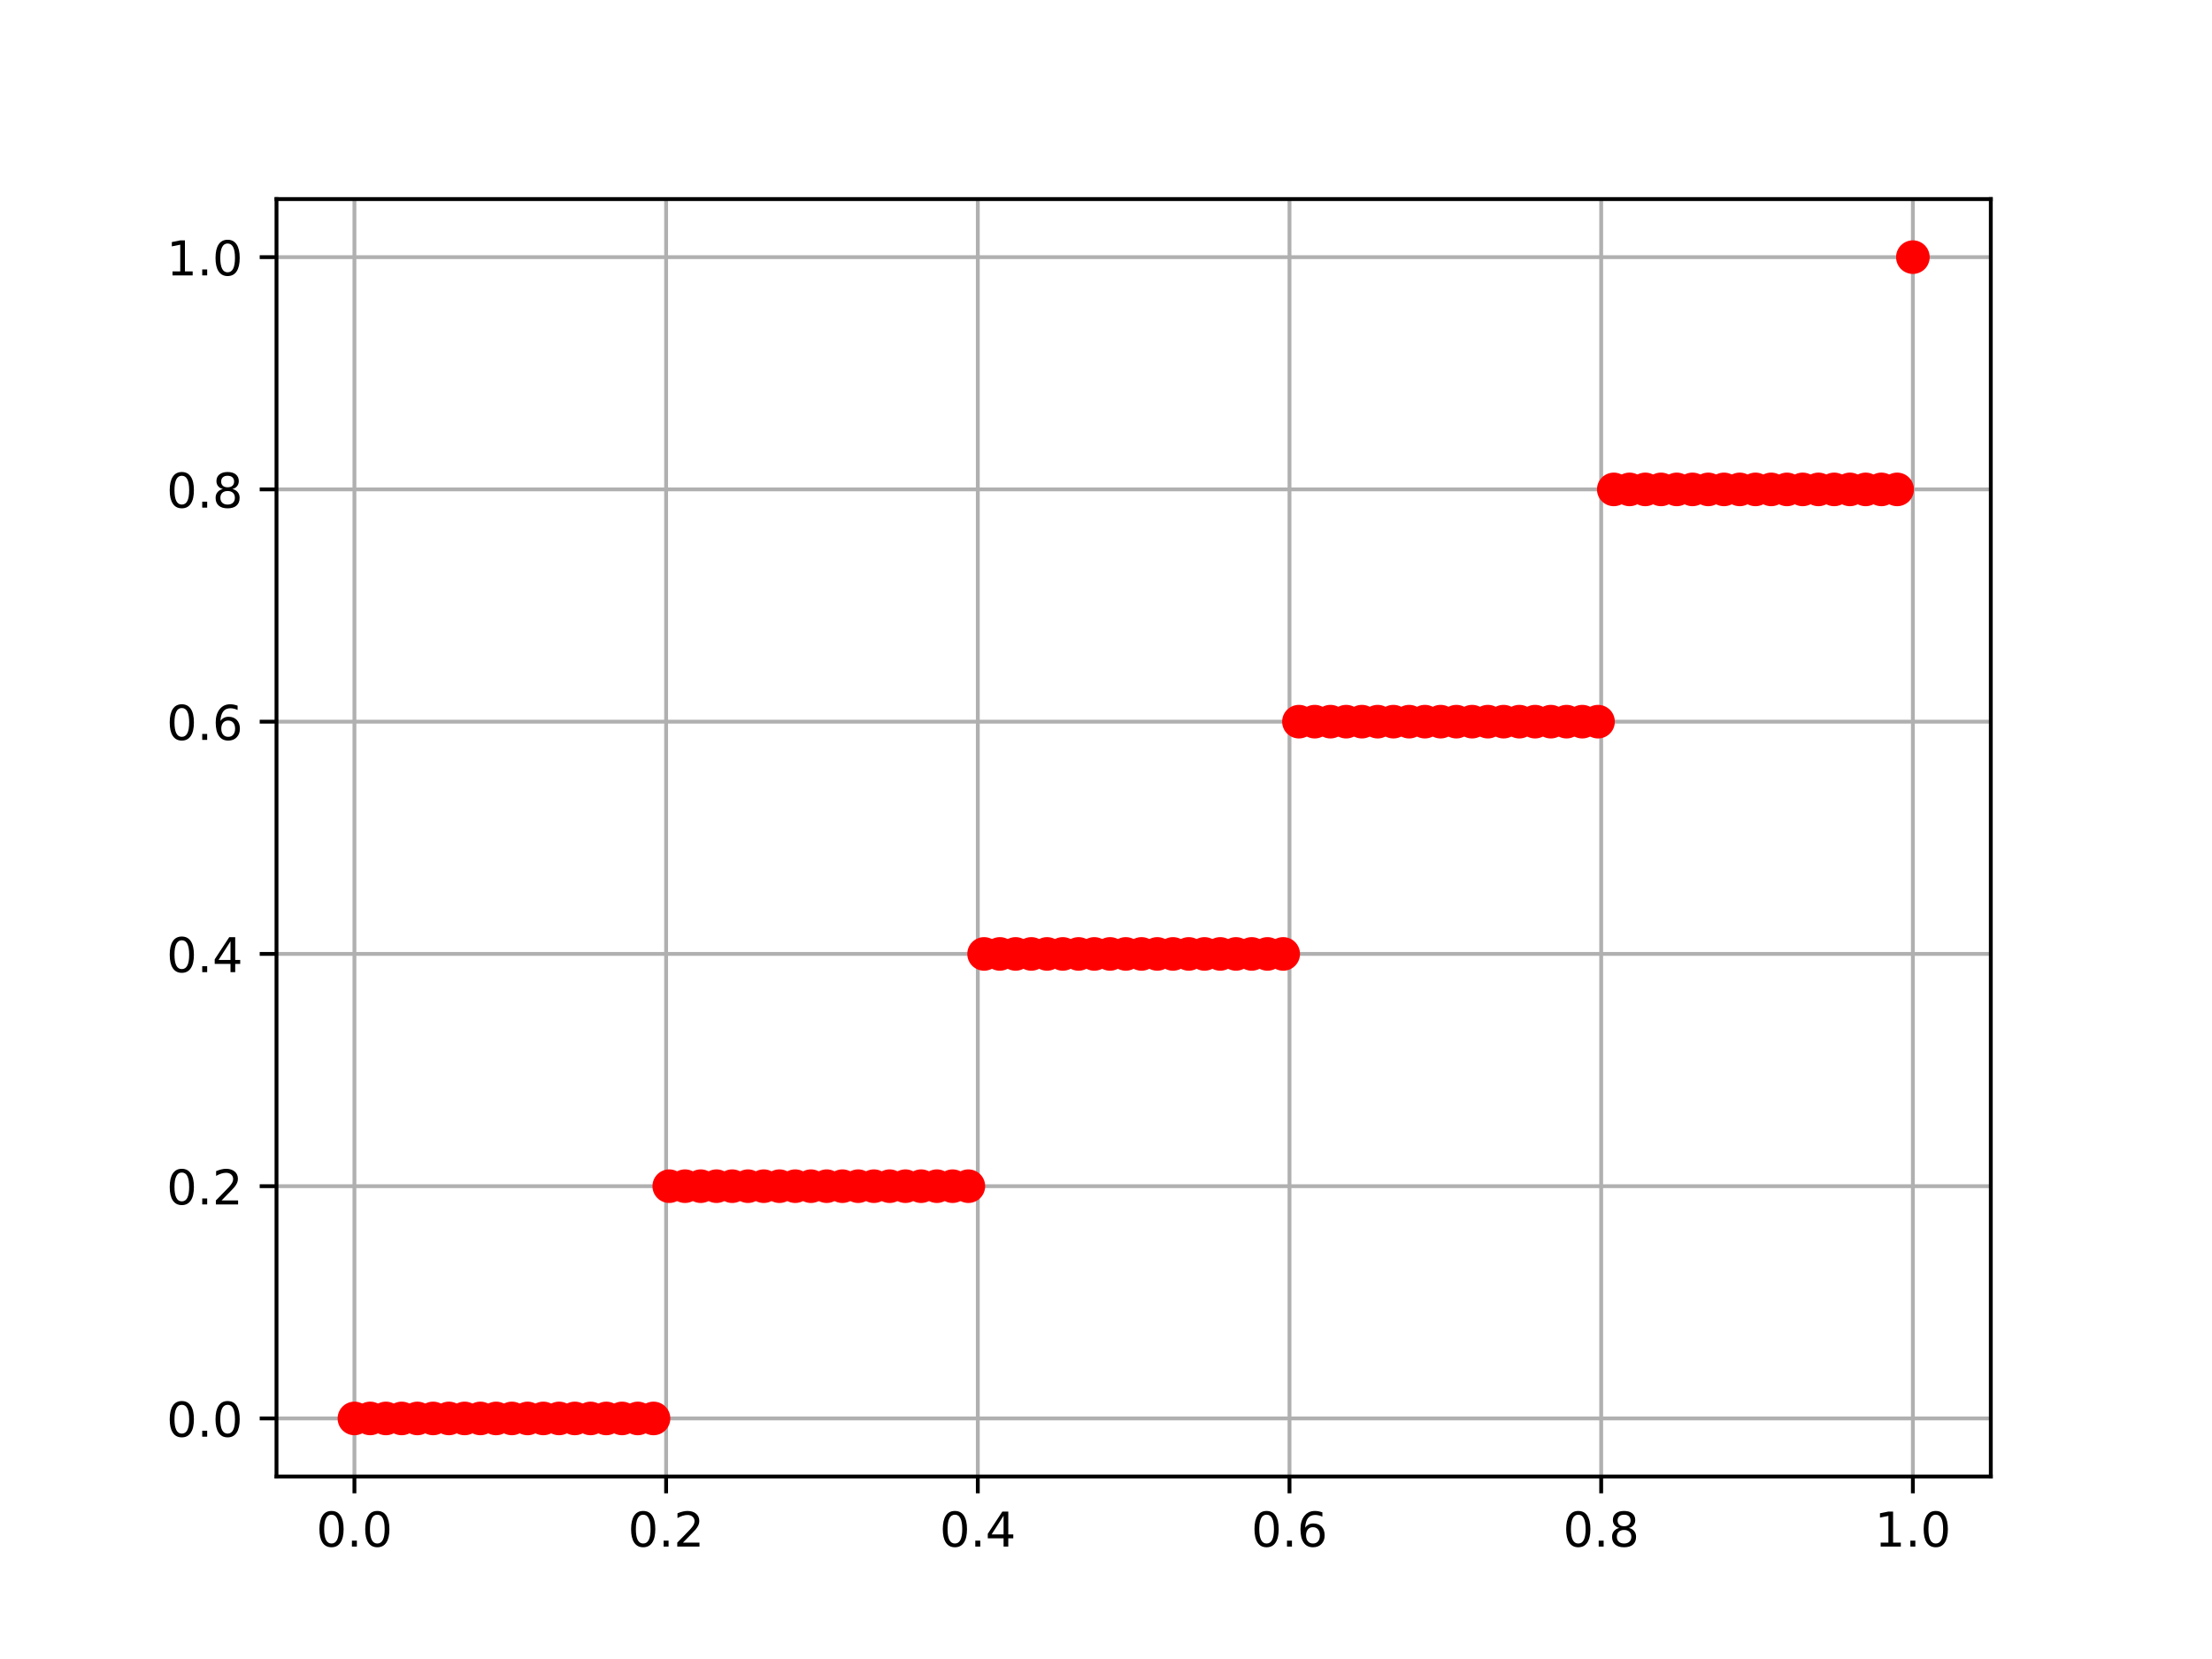 <?xml version="1.0" encoding="utf-8" standalone="no"?>
<!DOCTYPE svg PUBLIC "-//W3C//DTD SVG 1.1//EN"
  "http://www.w3.org/Graphics/SVG/1.1/DTD/svg11.dtd">
<!-- Created with matplotlib (http://matplotlib.org/) -->
<svg height="345.6pt" version="1.1" viewBox="0 0 460.8 345.6" width="460.8pt" xmlns="http://www.w3.org/2000/svg" xmlns:xlink="http://www.w3.org/1999/xlink">
 <defs>
  <style type="text/css">
*{stroke-linecap:butt;stroke-linejoin:round;}
  </style>
 </defs>
 <g id="figure_1">
  <g id="patch_1">
   <path d="M 0 345.6 
L 460.8 345.6 
L 460.8 0 
L 0 0 
z
" style="fill:#ffffff;"/>
  </g>
  <g id="axes_1">
   <g id="patch_2">
    <path d="M 57.6 307.584 
L 414.72 307.584 
L 414.72 41.472 
L 57.6 41.472 
z
" style="fill:#ffffff;"/>
   </g>
   <g id="matplotlib.axis_1">
    <g id="xtick_1">
     <g id="line2d_1">
      <path clip-path="url(#pdde239e59c)" d="M 73.833 307.584 
L 73.833 41.472 
" style="fill:none;stroke:#b0b0b0;stroke-linecap:square;stroke-width:0.8;"/>
     </g>
     <g id="line2d_2">
      <defs>
       <path d="M 0 0 
L 0 3.5 
" id="me119608313" style="stroke:#000000;stroke-width:0.8;"/>
      </defs>
      <g>
       <use style="stroke:#000000;stroke-width:0.8;" x="73.833" xlink:href="#me119608313" y="307.584"/>
      </g>
     </g>
     <g id="text_1">
      <!-- 0.0 -->
      <defs>
       <path d="M 31.781 66.406 
Q 24.172 66.406 20.328 58.906 
Q 16.5 51.422 16.5 36.375 
Q 16.5 21.391 20.328 13.891 
Q 24.172 6.391 31.781 6.391 
Q 39.453 6.391 43.281 13.891 
Q 47.125 21.391 47.125 36.375 
Q 47.125 51.422 43.281 58.906 
Q 39.453 66.406 31.781 66.406 
z
M 31.781 74.219 
Q 44.047 74.219 50.516 64.516 
Q 56.984 54.828 56.984 36.375 
Q 56.984 17.969 50.516 8.266 
Q 44.047 -1.422 31.781 -1.422 
Q 19.531 -1.422 13.062 8.266 
Q 6.594 17.969 6.594 36.375 
Q 6.594 54.828 13.062 64.516 
Q 19.531 74.219 31.781 74.219 
z
" id="DejaVuSans-30"/>
       <path d="M 10.688 12.406 
L 21 12.406 
L 21 0 
L 10.688 0 
z
" id="DejaVuSans-2e"/>
      </defs>
      <g transform="translate(65.881 322.182)scale(0.1 -0.1)">
       <use xlink:href="#DejaVuSans-30"/>
       <use x="63.623" xlink:href="#DejaVuSans-2e"/>
       <use x="95.41" xlink:href="#DejaVuSans-30"/>
      </g>
     </g>
    </g>
    <g id="xtick_2">
     <g id="line2d_3">
      <path clip-path="url(#pdde239e59c)" d="M 138.764 307.584 
L 138.764 41.472 
" style="fill:none;stroke:#b0b0b0;stroke-linecap:square;stroke-width:0.8;"/>
     </g>
     <g id="line2d_4">
      <g>
       <use style="stroke:#000000;stroke-width:0.8;" x="138.764" xlink:href="#me119608313" y="307.584"/>
      </g>
     </g>
     <g id="text_2">
      <!-- 0.2 -->
      <defs>
       <path d="M 19.188 8.297 
L 53.609 8.297 
L 53.609 0 
L 7.328 0 
L 7.328 8.297 
Q 12.938 14.109 22.625 23.891 
Q 32.328 33.688 34.812 36.531 
Q 39.547 41.844 41.422 45.531 
Q 43.312 49.219 43.312 52.781 
Q 43.312 58.594 39.234 62.25 
Q 35.156 65.922 28.609 65.922 
Q 23.969 65.922 18.812 64.312 
Q 13.672 62.703 7.812 59.422 
L 7.812 69.391 
Q 13.766 71.781 18.938 73 
Q 24.125 74.219 28.422 74.219 
Q 39.75 74.219 46.484 68.547 
Q 53.219 62.891 53.219 53.422 
Q 53.219 48.922 51.531 44.891 
Q 49.859 40.875 45.406 35.406 
Q 44.188 33.984 37.641 27.219 
Q 31.109 20.453 19.188 8.297 
z
" id="DejaVuSans-32"/>
      </defs>
      <g transform="translate(130.812 322.182)scale(0.1 -0.1)">
       <use xlink:href="#DejaVuSans-30"/>
       <use x="63.623" xlink:href="#DejaVuSans-2e"/>
       <use x="95.41" xlink:href="#DejaVuSans-32"/>
      </g>
     </g>
    </g>
    <g id="xtick_3">
     <g id="line2d_5">
      <path clip-path="url(#pdde239e59c)" d="M 203.695 307.584 
L 203.695 41.472 
" style="fill:none;stroke:#b0b0b0;stroke-linecap:square;stroke-width:0.8;"/>
     </g>
     <g id="line2d_6">
      <g>
       <use style="stroke:#000000;stroke-width:0.8;" x="203.695" xlink:href="#me119608313" y="307.584"/>
      </g>
     </g>
     <g id="text_3">
      <!-- 0.4 -->
      <defs>
       <path d="M 37.797 64.312 
L 12.891 25.391 
L 37.797 25.391 
z
M 35.203 72.906 
L 47.609 72.906 
L 47.609 25.391 
L 58.016 25.391 
L 58.016 17.188 
L 47.609 17.188 
L 47.609 0 
L 37.797 0 
L 37.797 17.188 
L 4.891 17.188 
L 4.891 26.703 
z
" id="DejaVuSans-34"/>
      </defs>
      <g transform="translate(195.743 322.182)scale(0.1 -0.1)">
       <use xlink:href="#DejaVuSans-30"/>
       <use x="63.623" xlink:href="#DejaVuSans-2e"/>
       <use x="95.41" xlink:href="#DejaVuSans-34"/>
      </g>
     </g>
    </g>
    <g id="xtick_4">
     <g id="line2d_7">
      <path clip-path="url(#pdde239e59c)" d="M 268.625 307.584 
L 268.625 41.472 
" style="fill:none;stroke:#b0b0b0;stroke-linecap:square;stroke-width:0.8;"/>
     </g>
     <g id="line2d_8">
      <g>
       <use style="stroke:#000000;stroke-width:0.8;" x="268.625" xlink:href="#me119608313" y="307.584"/>
      </g>
     </g>
     <g id="text_4">
      <!-- 0.6 -->
      <defs>
       <path d="M 33.016 40.375 
Q 26.375 40.375 22.484 35.828 
Q 18.609 31.297 18.609 23.391 
Q 18.609 15.531 22.484 10.953 
Q 26.375 6.391 33.016 6.391 
Q 39.656 6.391 43.531 10.953 
Q 47.406 15.531 47.406 23.391 
Q 47.406 31.297 43.531 35.828 
Q 39.656 40.375 33.016 40.375 
z
M 52.594 71.297 
L 52.594 62.312 
Q 48.875 64.062 45.094 64.984 
Q 41.312 65.922 37.594 65.922 
Q 27.828 65.922 22.672 59.328 
Q 17.531 52.734 16.797 39.406 
Q 19.672 43.656 24.016 45.922 
Q 28.375 48.188 33.594 48.188 
Q 44.578 48.188 50.953 41.516 
Q 57.328 34.859 57.328 23.391 
Q 57.328 12.156 50.688 5.359 
Q 44.047 -1.422 33.016 -1.422 
Q 20.359 -1.422 13.672 8.266 
Q 6.984 17.969 6.984 36.375 
Q 6.984 53.656 15.188 63.938 
Q 23.391 74.219 37.203 74.219 
Q 40.922 74.219 44.703 73.484 
Q 48.484 72.75 52.594 71.297 
z
" id="DejaVuSans-36"/>
      </defs>
      <g transform="translate(260.674 322.182)scale(0.1 -0.1)">
       <use xlink:href="#DejaVuSans-30"/>
       <use x="63.623" xlink:href="#DejaVuSans-2e"/>
       <use x="95.41" xlink:href="#DejaVuSans-36"/>
      </g>
     </g>
    </g>
    <g id="xtick_5">
     <g id="line2d_9">
      <path clip-path="url(#pdde239e59c)" d="M 333.556 307.584 
L 333.556 41.472 
" style="fill:none;stroke:#b0b0b0;stroke-linecap:square;stroke-width:0.8;"/>
     </g>
     <g id="line2d_10">
      <g>
       <use style="stroke:#000000;stroke-width:0.8;" x="333.556" xlink:href="#me119608313" y="307.584"/>
      </g>
     </g>
     <g id="text_5">
      <!-- 0.8 -->
      <defs>
       <path d="M 31.781 34.625 
Q 24.75 34.625 20.719 30.859 
Q 16.703 27.094 16.703 20.516 
Q 16.703 13.922 20.719 10.156 
Q 24.75 6.391 31.781 6.391 
Q 38.812 6.391 42.859 10.172 
Q 46.922 13.969 46.922 20.516 
Q 46.922 27.094 42.891 30.859 
Q 38.875 34.625 31.781 34.625 
z
M 21.922 38.812 
Q 15.578 40.375 12.031 44.719 
Q 8.5 49.078 8.5 55.328 
Q 8.5 64.062 14.719 69.141 
Q 20.953 74.219 31.781 74.219 
Q 42.672 74.219 48.875 69.141 
Q 55.078 64.062 55.078 55.328 
Q 55.078 49.078 51.531 44.719 
Q 48 40.375 41.703 38.812 
Q 48.828 37.156 52.797 32.312 
Q 56.781 27.484 56.781 20.516 
Q 56.781 9.906 50.312 4.234 
Q 43.844 -1.422 31.781 -1.422 
Q 19.734 -1.422 13.25 4.234 
Q 6.781 9.906 6.781 20.516 
Q 6.781 27.484 10.781 32.312 
Q 14.797 37.156 21.922 38.812 
z
M 18.312 54.391 
Q 18.312 48.734 21.844 45.562 
Q 25.391 42.391 31.781 42.391 
Q 38.141 42.391 41.719 45.562 
Q 45.312 48.734 45.312 54.391 
Q 45.312 60.062 41.719 63.234 
Q 38.141 66.406 31.781 66.406 
Q 25.391 66.406 21.844 63.234 
Q 18.312 60.062 18.312 54.391 
z
" id="DejaVuSans-38"/>
      </defs>
      <g transform="translate(325.605 322.182)scale(0.1 -0.1)">
       <use xlink:href="#DejaVuSans-30"/>
       <use x="63.623" xlink:href="#DejaVuSans-2e"/>
       <use x="95.41" xlink:href="#DejaVuSans-38"/>
      </g>
     </g>
    </g>
    <g id="xtick_6">
     <g id="line2d_11">
      <path clip-path="url(#pdde239e59c)" d="M 398.487 307.584 
L 398.487 41.472 
" style="fill:none;stroke:#b0b0b0;stroke-linecap:square;stroke-width:0.8;"/>
     </g>
     <g id="line2d_12">
      <g>
       <use style="stroke:#000000;stroke-width:0.8;" x="398.487" xlink:href="#me119608313" y="307.584"/>
      </g>
     </g>
     <g id="text_6">
      <!-- 1.0 -->
      <defs>
       <path d="M 12.406 8.297 
L 28.516 8.297 
L 28.516 63.922 
L 10.984 60.406 
L 10.984 69.391 
L 28.422 72.906 
L 38.281 72.906 
L 38.281 8.297 
L 54.391 8.297 
L 54.391 0 
L 12.406 0 
z
" id="DejaVuSans-31"/>
      </defs>
      <g transform="translate(390.536 322.182)scale(0.1 -0.1)">
       <use xlink:href="#DejaVuSans-31"/>
       <use x="63.623" xlink:href="#DejaVuSans-2e"/>
       <use x="95.41" xlink:href="#DejaVuSans-30"/>
      </g>
     </g>
    </g>
   </g>
   <g id="matplotlib.axis_2">
    <g id="ytick_1">
     <g id="line2d_13">
      <path clip-path="url(#pdde239e59c)" d="M 57.6 295.488 
L 414.72 295.488 
" style="fill:none;stroke:#b0b0b0;stroke-linecap:square;stroke-width:0.8;"/>
     </g>
     <g id="line2d_14">
      <defs>
       <path d="M 0 0 
L -3.5 0 
" id="mfe830aed44" style="stroke:#000000;stroke-width:0.8;"/>
      </defs>
      <g>
       <use style="stroke:#000000;stroke-width:0.8;" x="57.6" xlink:href="#mfe830aed44" y="295.488"/>
      </g>
     </g>
     <g id="text_7">
      <!-- 0.0 -->
      <g transform="translate(34.697 299.287)scale(0.1 -0.1)">
       <use xlink:href="#DejaVuSans-30"/>
       <use x="63.623" xlink:href="#DejaVuSans-2e"/>
       <use x="95.41" xlink:href="#DejaVuSans-30"/>
      </g>
     </g>
    </g>
    <g id="ytick_2">
     <g id="line2d_15">
      <path clip-path="url(#pdde239e59c)" d="M 57.6 247.104 
L 414.72 247.104 
" style="fill:none;stroke:#b0b0b0;stroke-linecap:square;stroke-width:0.8;"/>
     </g>
     <g id="line2d_16">
      <g>
       <use style="stroke:#000000;stroke-width:0.8;" x="57.6" xlink:href="#mfe830aed44" y="247.104"/>
      </g>
     </g>
     <g id="text_8">
      <!-- 0.2 -->
      <g transform="translate(34.697 250.903)scale(0.1 -0.1)">
       <use xlink:href="#DejaVuSans-30"/>
       <use x="63.623" xlink:href="#DejaVuSans-2e"/>
       <use x="95.41" xlink:href="#DejaVuSans-32"/>
      </g>
     </g>
    </g>
    <g id="ytick_3">
     <g id="line2d_17">
      <path clip-path="url(#pdde239e59c)" d="M 57.6 198.72 
L 414.72 198.72 
" style="fill:none;stroke:#b0b0b0;stroke-linecap:square;stroke-width:0.8;"/>
     </g>
     <g id="line2d_18">
      <g>
       <use style="stroke:#000000;stroke-width:0.8;" x="57.6" xlink:href="#mfe830aed44" y="198.72"/>
      </g>
     </g>
     <g id="text_9">
      <!-- 0.4 -->
      <g transform="translate(34.697 202.519)scale(0.1 -0.1)">
       <use xlink:href="#DejaVuSans-30"/>
       <use x="63.623" xlink:href="#DejaVuSans-2e"/>
       <use x="95.41" xlink:href="#DejaVuSans-34"/>
      </g>
     </g>
    </g>
    <g id="ytick_4">
     <g id="line2d_19">
      <path clip-path="url(#pdde239e59c)" d="M 57.6 150.336 
L 414.72 150.336 
" style="fill:none;stroke:#b0b0b0;stroke-linecap:square;stroke-width:0.8;"/>
     </g>
     <g id="line2d_20">
      <g>
       <use style="stroke:#000000;stroke-width:0.8;" x="57.6" xlink:href="#mfe830aed44" y="150.336"/>
      </g>
     </g>
     <g id="text_10">
      <!-- 0.6 -->
      <g transform="translate(34.697 154.135)scale(0.1 -0.1)">
       <use xlink:href="#DejaVuSans-30"/>
       <use x="63.623" xlink:href="#DejaVuSans-2e"/>
       <use x="95.41" xlink:href="#DejaVuSans-36"/>
      </g>
     </g>
    </g>
    <g id="ytick_5">
     <g id="line2d_21">
      <path clip-path="url(#pdde239e59c)" d="M 57.6 101.952 
L 414.72 101.952 
" style="fill:none;stroke:#b0b0b0;stroke-linecap:square;stroke-width:0.8;"/>
     </g>
     <g id="line2d_22">
      <g>
       <use style="stroke:#000000;stroke-width:0.8;" x="57.6" xlink:href="#mfe830aed44" y="101.952"/>
      </g>
     </g>
     <g id="text_11">
      <!-- 0.8 -->
      <g transform="translate(34.697 105.751)scale(0.1 -0.1)">
       <use xlink:href="#DejaVuSans-30"/>
       <use x="63.623" xlink:href="#DejaVuSans-2e"/>
       <use x="95.41" xlink:href="#DejaVuSans-38"/>
      </g>
     </g>
    </g>
    <g id="ytick_6">
     <g id="line2d_23">
      <path clip-path="url(#pdde239e59c)" d="M 57.6 53.568 
L 414.72 53.568 
" style="fill:none;stroke:#b0b0b0;stroke-linecap:square;stroke-width:0.8;"/>
     </g>
     <g id="line2d_24">
      <g>
       <use style="stroke:#000000;stroke-width:0.8;" x="57.6" xlink:href="#mfe830aed44" y="53.568"/>
      </g>
     </g>
     <g id="text_12">
      <!-- 1.0 -->
      <g transform="translate(34.697 57.367)scale(0.1 -0.1)">
       <use xlink:href="#DejaVuSans-31"/>
       <use x="63.623" xlink:href="#DejaVuSans-2e"/>
       <use x="95.41" xlink:href="#DejaVuSans-30"/>
      </g>
     </g>
    </g>
   </g>
   <g id="line2d_25">
    <defs>
     <path d="M 0 3 
C 0.796 3 1.559 2.684 2.121 2.121 
C 2.684 1.559 3 0.796 3 0 
C 3 -0.796 2.684 -1.559 2.121 -2.121 
C 1.559 -2.684 0.796 -3 0 -3 
C -0.796 -3 -1.559 -2.684 -2.121 -2.121 
C -2.684 -1.559 -3 -0.796 -3 0 
C -3 0.796 -2.684 1.559 -2.121 2.121 
C -1.559 2.684 -0.796 3 0 3 
z
" id="m49fef85a4a" style="stroke:#ff0000;"/>
    </defs>
    <g clip-path="url(#pdde239e59c)">
     <use style="fill:#ff0000;stroke:#ff0000;" x="73.833" xlink:href="#m49fef85a4a" y="295.488"/>
     <use style="fill:#ff0000;stroke:#ff0000;" x="77.112" xlink:href="#m49fef85a4a" y="295.488"/>
     <use style="fill:#ff0000;stroke:#ff0000;" x="80.391" xlink:href="#m49fef85a4a" y="295.488"/>
     <use style="fill:#ff0000;stroke:#ff0000;" x="83.671" xlink:href="#m49fef85a4a" y="295.488"/>
     <use style="fill:#ff0000;stroke:#ff0000;" x="86.95" xlink:href="#m49fef85a4a" y="295.488"/>
     <use style="fill:#ff0000;stroke:#ff0000;" x="90.229" xlink:href="#m49fef85a4a" y="295.488"/>
     <use style="fill:#ff0000;stroke:#ff0000;" x="93.509" xlink:href="#m49fef85a4a" y="295.488"/>
     <use style="fill:#ff0000;stroke:#ff0000;" x="96.788" xlink:href="#m49fef85a4a" y="295.488"/>
     <use style="fill:#ff0000;stroke:#ff0000;" x="100.067" xlink:href="#m49fef85a4a" y="295.488"/>
     <use style="fill:#ff0000;stroke:#ff0000;" x="103.347" xlink:href="#m49fef85a4a" y="295.488"/>
     <use style="fill:#ff0000;stroke:#ff0000;" x="106.626" xlink:href="#m49fef85a4a" y="295.488"/>
     <use style="fill:#ff0000;stroke:#ff0000;" x="109.905" xlink:href="#m49fef85a4a" y="295.488"/>
     <use style="fill:#ff0000;stroke:#ff0000;" x="113.185" xlink:href="#m49fef85a4a" y="295.488"/>
     <use style="fill:#ff0000;stroke:#ff0000;" x="116.464" xlink:href="#m49fef85a4a" y="295.488"/>
     <use style="fill:#ff0000;stroke:#ff0000;" x="119.743" xlink:href="#m49fef85a4a" y="295.488"/>
     <use style="fill:#ff0000;stroke:#ff0000;" x="123.023" xlink:href="#m49fef85a4a" y="295.488"/>
     <use style="fill:#ff0000;stroke:#ff0000;" x="126.302" xlink:href="#m49fef85a4a" y="295.488"/>
     <use style="fill:#ff0000;stroke:#ff0000;" x="129.581" xlink:href="#m49fef85a4a" y="295.488"/>
     <use style="fill:#ff0000;stroke:#ff0000;" x="132.861" xlink:href="#m49fef85a4a" y="295.488"/>
     <use style="fill:#ff0000;stroke:#ff0000;" x="136.14" xlink:href="#m49fef85a4a" y="295.488"/>
     <use style="fill:#ff0000;stroke:#ff0000;" x="139.42" xlink:href="#m49fef85a4a" y="247.104"/>
     <use style="fill:#ff0000;stroke:#ff0000;" x="142.699" xlink:href="#m49fef85a4a" y="247.104"/>
     <use style="fill:#ff0000;stroke:#ff0000;" x="145.978" xlink:href="#m49fef85a4a" y="247.104"/>
     <use style="fill:#ff0000;stroke:#ff0000;" x="149.258" xlink:href="#m49fef85a4a" y="247.104"/>
     <use style="fill:#ff0000;stroke:#ff0000;" x="152.537" xlink:href="#m49fef85a4a" y="247.104"/>
     <use style="fill:#ff0000;stroke:#ff0000;" x="155.816" xlink:href="#m49fef85a4a" y="247.104"/>
     <use style="fill:#ff0000;stroke:#ff0000;" x="159.096" xlink:href="#m49fef85a4a" y="247.104"/>
     <use style="fill:#ff0000;stroke:#ff0000;" x="162.375" xlink:href="#m49fef85a4a" y="247.104"/>
     <use style="fill:#ff0000;stroke:#ff0000;" x="165.654" xlink:href="#m49fef85a4a" y="247.104"/>
     <use style="fill:#ff0000;stroke:#ff0000;" x="168.934" xlink:href="#m49fef85a4a" y="247.104"/>
     <use style="fill:#ff0000;stroke:#ff0000;" x="172.213" xlink:href="#m49fef85a4a" y="247.104"/>
     <use style="fill:#ff0000;stroke:#ff0000;" x="175.492" xlink:href="#m49fef85a4a" y="247.104"/>
     <use style="fill:#ff0000;stroke:#ff0000;" x="178.772" xlink:href="#m49fef85a4a" y="247.104"/>
     <use style="fill:#ff0000;stroke:#ff0000;" x="182.051" xlink:href="#m49fef85a4a" y="247.104"/>
     <use style="fill:#ff0000;stroke:#ff0000;" x="185.33" xlink:href="#m49fef85a4a" y="247.104"/>
     <use style="fill:#ff0000;stroke:#ff0000;" x="188.61" xlink:href="#m49fef85a4a" y="247.104"/>
     <use style="fill:#ff0000;stroke:#ff0000;" x="191.889" xlink:href="#m49fef85a4a" y="247.104"/>
     <use style="fill:#ff0000;stroke:#ff0000;" x="195.168" xlink:href="#m49fef85a4a" y="247.104"/>
     <use style="fill:#ff0000;stroke:#ff0000;" x="198.448" xlink:href="#m49fef85a4a" y="247.104"/>
     <use style="fill:#ff0000;stroke:#ff0000;" x="201.727" xlink:href="#m49fef85a4a" y="247.104"/>
     <use style="fill:#ff0000;stroke:#ff0000;" x="205.006" xlink:href="#m49fef85a4a" y="198.72"/>
     <use style="fill:#ff0000;stroke:#ff0000;" x="208.286" xlink:href="#m49fef85a4a" y="198.72"/>
     <use style="fill:#ff0000;stroke:#ff0000;" x="211.565" xlink:href="#m49fef85a4a" y="198.72"/>
     <use style="fill:#ff0000;stroke:#ff0000;" x="214.844" xlink:href="#m49fef85a4a" y="198.72"/>
     <use style="fill:#ff0000;stroke:#ff0000;" x="218.124" xlink:href="#m49fef85a4a" y="198.72"/>
     <use style="fill:#ff0000;stroke:#ff0000;" x="221.403" xlink:href="#m49fef85a4a" y="198.72"/>
     <use style="fill:#ff0000;stroke:#ff0000;" x="224.682" xlink:href="#m49fef85a4a" y="198.72"/>
     <use style="fill:#ff0000;stroke:#ff0000;" x="227.962" xlink:href="#m49fef85a4a" y="198.72"/>
     <use style="fill:#ff0000;stroke:#ff0000;" x="231.241" xlink:href="#m49fef85a4a" y="198.72"/>
     <use style="fill:#ff0000;stroke:#ff0000;" x="234.52" xlink:href="#m49fef85a4a" y="198.72"/>
     <use style="fill:#ff0000;stroke:#ff0000;" x="237.8" xlink:href="#m49fef85a4a" y="198.72"/>
     <use style="fill:#ff0000;stroke:#ff0000;" x="241.079" xlink:href="#m49fef85a4a" y="198.72"/>
     <use style="fill:#ff0000;stroke:#ff0000;" x="244.358" xlink:href="#m49fef85a4a" y="198.72"/>
     <use style="fill:#ff0000;stroke:#ff0000;" x="247.638" xlink:href="#m49fef85a4a" y="198.72"/>
     <use style="fill:#ff0000;stroke:#ff0000;" x="250.917" xlink:href="#m49fef85a4a" y="198.72"/>
     <use style="fill:#ff0000;stroke:#ff0000;" x="254.196" xlink:href="#m49fef85a4a" y="198.72"/>
     <use style="fill:#ff0000;stroke:#ff0000;" x="257.476" xlink:href="#m49fef85a4a" y="198.72"/>
     <use style="fill:#ff0000;stroke:#ff0000;" x="260.755" xlink:href="#m49fef85a4a" y="198.72"/>
     <use style="fill:#ff0000;stroke:#ff0000;" x="264.034" xlink:href="#m49fef85a4a" y="198.72"/>
     <use style="fill:#ff0000;stroke:#ff0000;" x="267.314" xlink:href="#m49fef85a4a" y="198.72"/>
     <use style="fill:#ff0000;stroke:#ff0000;" x="270.593" xlink:href="#m49fef85a4a" y="150.336"/>
     <use style="fill:#ff0000;stroke:#ff0000;" x="273.872" xlink:href="#m49fef85a4a" y="150.336"/>
     <use style="fill:#ff0000;stroke:#ff0000;" x="277.152" xlink:href="#m49fef85a4a" y="150.336"/>
     <use style="fill:#ff0000;stroke:#ff0000;" x="280.431" xlink:href="#m49fef85a4a" y="150.336"/>
     <use style="fill:#ff0000;stroke:#ff0000;" x="283.71" xlink:href="#m49fef85a4a" y="150.336"/>
     <use style="fill:#ff0000;stroke:#ff0000;" x="286.99" xlink:href="#m49fef85a4a" y="150.336"/>
     <use style="fill:#ff0000;stroke:#ff0000;" x="290.269" xlink:href="#m49fef85a4a" y="150.336"/>
     <use style="fill:#ff0000;stroke:#ff0000;" x="293.548" xlink:href="#m49fef85a4a" y="150.336"/>
     <use style="fill:#ff0000;stroke:#ff0000;" x="296.828" xlink:href="#m49fef85a4a" y="150.336"/>
     <use style="fill:#ff0000;stroke:#ff0000;" x="300.107" xlink:href="#m49fef85a4a" y="150.336"/>
     <use style="fill:#ff0000;stroke:#ff0000;" x="303.386" xlink:href="#m49fef85a4a" y="150.336"/>
     <use style="fill:#ff0000;stroke:#ff0000;" x="306.666" xlink:href="#m49fef85a4a" y="150.336"/>
     <use style="fill:#ff0000;stroke:#ff0000;" x="309.945" xlink:href="#m49fef85a4a" y="150.336"/>
     <use style="fill:#ff0000;stroke:#ff0000;" x="313.224" xlink:href="#m49fef85a4a" y="150.336"/>
     <use style="fill:#ff0000;stroke:#ff0000;" x="316.504" xlink:href="#m49fef85a4a" y="150.336"/>
     <use style="fill:#ff0000;stroke:#ff0000;" x="319.783" xlink:href="#m49fef85a4a" y="150.336"/>
     <use style="fill:#ff0000;stroke:#ff0000;" x="323.062" xlink:href="#m49fef85a4a" y="150.336"/>
     <use style="fill:#ff0000;stroke:#ff0000;" x="326.342" xlink:href="#m49fef85a4a" y="150.336"/>
     <use style="fill:#ff0000;stroke:#ff0000;" x="329.621" xlink:href="#m49fef85a4a" y="150.336"/>
     <use style="fill:#ff0000;stroke:#ff0000;" x="332.9" xlink:href="#m49fef85a4a" y="150.336"/>
     <use style="fill:#ff0000;stroke:#ff0000;" x="336.18" xlink:href="#m49fef85a4a" y="101.952"/>
     <use style="fill:#ff0000;stroke:#ff0000;" x="339.459" xlink:href="#m49fef85a4a" y="101.952"/>
     <use style="fill:#ff0000;stroke:#ff0000;" x="342.739" xlink:href="#m49fef85a4a" y="101.952"/>
     <use style="fill:#ff0000;stroke:#ff0000;" x="346.018" xlink:href="#m49fef85a4a" y="101.952"/>
     <use style="fill:#ff0000;stroke:#ff0000;" x="349.297" xlink:href="#m49fef85a4a" y="101.952"/>
     <use style="fill:#ff0000;stroke:#ff0000;" x="352.577" xlink:href="#m49fef85a4a" y="101.952"/>
     <use style="fill:#ff0000;stroke:#ff0000;" x="355.856" xlink:href="#m49fef85a4a" y="101.952"/>
     <use style="fill:#ff0000;stroke:#ff0000;" x="359.135" xlink:href="#m49fef85a4a" y="101.952"/>
     <use style="fill:#ff0000;stroke:#ff0000;" x="362.415" xlink:href="#m49fef85a4a" y="101.952"/>
     <use style="fill:#ff0000;stroke:#ff0000;" x="365.694" xlink:href="#m49fef85a4a" y="101.952"/>
     <use style="fill:#ff0000;stroke:#ff0000;" x="368.973" xlink:href="#m49fef85a4a" y="101.952"/>
     <use style="fill:#ff0000;stroke:#ff0000;" x="372.253" xlink:href="#m49fef85a4a" y="101.952"/>
     <use style="fill:#ff0000;stroke:#ff0000;" x="375.532" xlink:href="#m49fef85a4a" y="101.952"/>
     <use style="fill:#ff0000;stroke:#ff0000;" x="378.811" xlink:href="#m49fef85a4a" y="101.952"/>
     <use style="fill:#ff0000;stroke:#ff0000;" x="382.091" xlink:href="#m49fef85a4a" y="101.952"/>
     <use style="fill:#ff0000;stroke:#ff0000;" x="385.37" xlink:href="#m49fef85a4a" y="101.952"/>
     <use style="fill:#ff0000;stroke:#ff0000;" x="388.649" xlink:href="#m49fef85a4a" y="101.952"/>
     <use style="fill:#ff0000;stroke:#ff0000;" x="391.929" xlink:href="#m49fef85a4a" y="101.952"/>
     <use style="fill:#ff0000;stroke:#ff0000;" x="395.208" xlink:href="#m49fef85a4a" y="101.952"/>
     <use style="fill:#ff0000;stroke:#ff0000;" x="398.487" xlink:href="#m49fef85a4a" y="53.568"/>
    </g>
   </g>
   <g id="patch_3">
    <path d="M 57.6 307.584 
L 57.6 41.472 
" style="fill:none;stroke:#000000;stroke-linecap:square;stroke-linejoin:miter;stroke-width:0.8;"/>
   </g>
   <g id="patch_4">
    <path d="M 414.72 307.584 
L 414.72 41.472 
" style="fill:none;stroke:#000000;stroke-linecap:square;stroke-linejoin:miter;stroke-width:0.8;"/>
   </g>
   <g id="patch_5">
    <path d="M 57.6 307.584 
L 414.72 307.584 
" style="fill:none;stroke:#000000;stroke-linecap:square;stroke-linejoin:miter;stroke-width:0.8;"/>
   </g>
   <g id="patch_6">
    <path d="M 57.6 41.472 
L 414.72 41.472 
" style="fill:none;stroke:#000000;stroke-linecap:square;stroke-linejoin:miter;stroke-width:0.8;"/>
   </g>
  </g>
 </g>
 <defs>
  <clipPath id="pdde239e59c">
   <rect height="266.112" width="357.12" x="57.6" y="41.472"/>
  </clipPath>
 </defs>
</svg>
